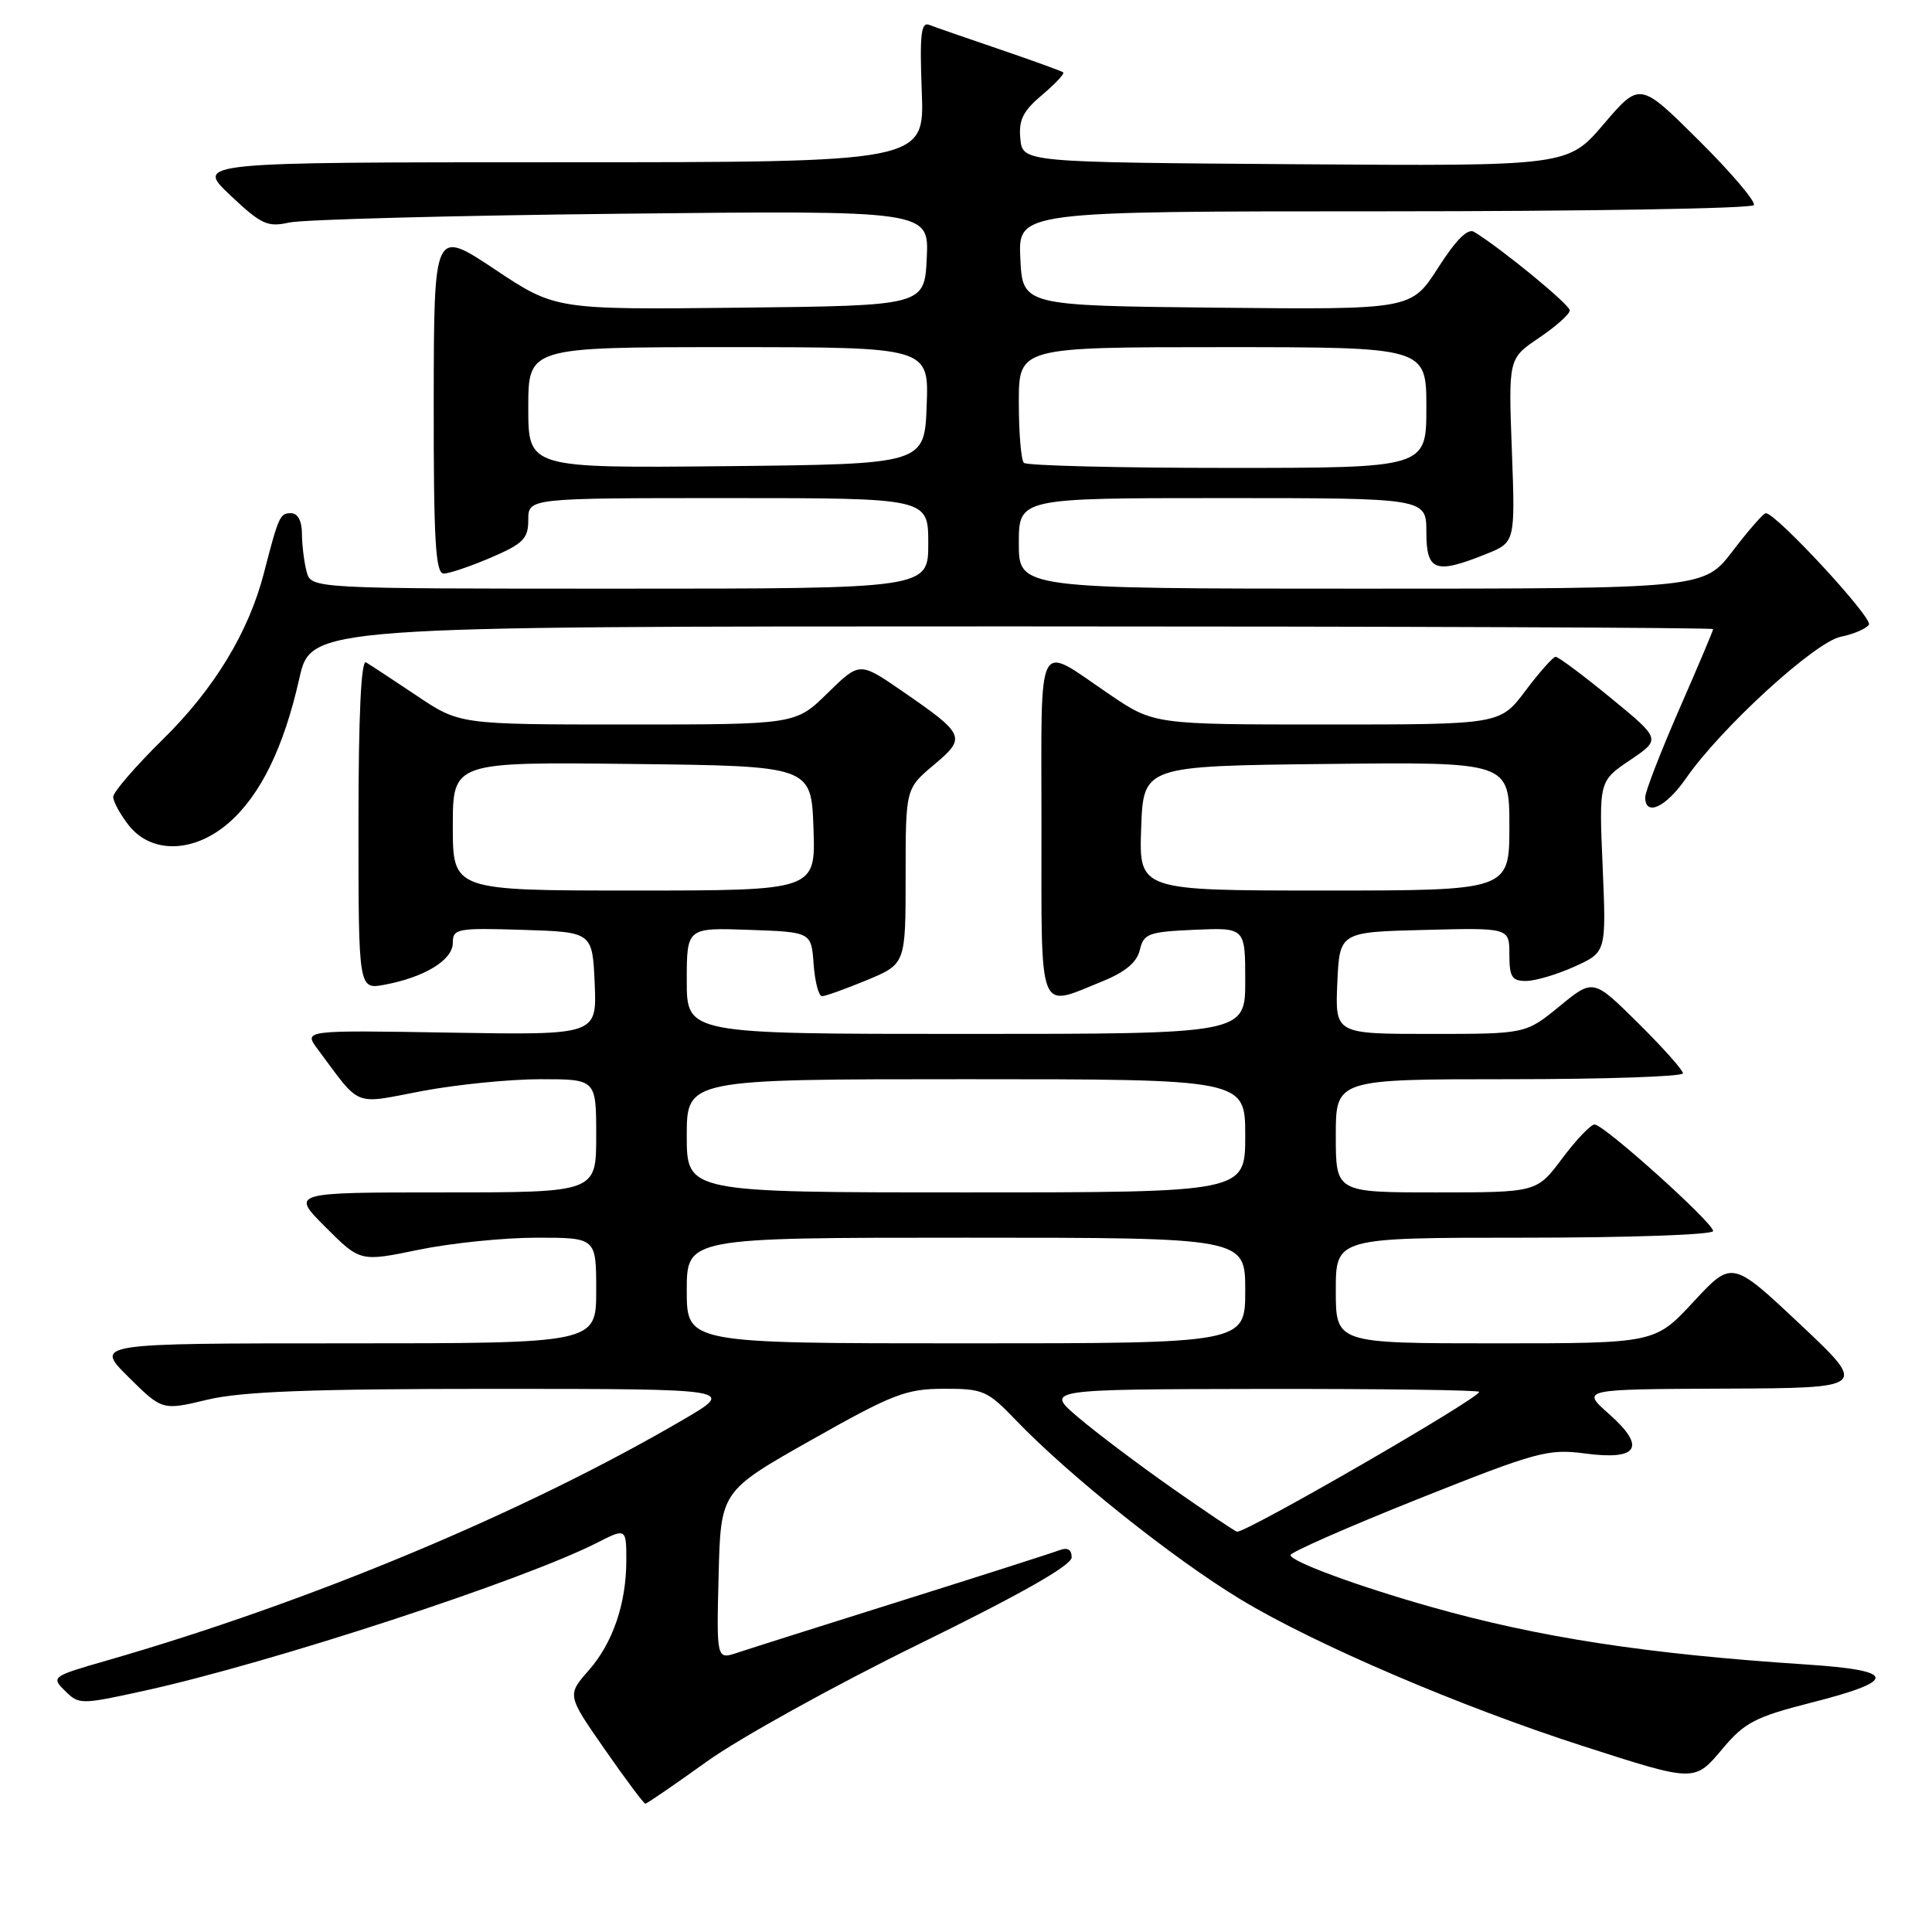 <?xml version="1.0" encoding="UTF-8" standalone="no"?>
<!DOCTYPE svg PUBLIC "-//W3C//DTD SVG 1.1//EN" "http://www.w3.org/Graphics/SVG/1.1/DTD/svg11.dtd" >
<svg xmlns="http://www.w3.org/2000/svg" xmlns:xlink="http://www.w3.org/1999/xlink" version="1.1" viewBox="0 0 256 256">
 <g >
 <path fill="currentColor"
d=" M 93.69 233.39 C 97.99 230.31 110.61 223.32 121.75 217.86 C 135.30 211.22 142.00 207.41 142.00 206.36 C 142.00 205.31 141.45 205.00 140.35 205.42 C 139.44 205.77 130.10 208.76 119.60 212.06 C 109.09 215.36 99.25 218.48 97.72 218.99 C 94.94 219.92 94.94 219.92 95.22 208.75 C 95.50 197.59 95.50 197.59 107.50 190.81 C 118.29 184.71 120.06 184.03 125.05 184.02 C 130.25 184.00 130.84 184.26 134.55 188.12 C 141.60 195.48 155.48 206.55 164.42 211.95 C 174.23 217.88 193.48 226.12 209.68 231.34 C 224.72 236.18 224.50 236.17 228.32 231.63 C 231.16 228.25 232.65 227.48 239.96 225.62 C 251.55 222.68 251.38 221.34 239.30 220.55 C 218.10 219.16 203.90 216.97 189.50 212.89 C 179.82 210.15 171.00 206.89 171.00 206.06 C 171.00 205.68 178.60 202.34 187.89 198.63 C 203.63 192.36 205.12 191.95 209.99 192.59 C 217.10 193.54 218.18 191.76 213.18 187.34 C 209.50 184.08 209.50 184.08 228.50 184.00 C 247.50 183.92 247.50 183.92 238.50 175.45 C 229.50 166.99 229.50 166.99 224.40 172.49 C 219.29 178.00 219.29 178.00 198.15 178.00 C 177.00 178.00 177.00 178.00 177.00 171.00 C 177.00 164.00 177.00 164.00 202.00 164.00 C 215.75 164.00 227.00 163.61 227.00 163.12 C 227.00 162.01 212.52 149.00 211.29 149.00 C 210.78 149.00 208.85 151.03 207.00 153.50 C 203.63 158.00 203.63 158.00 190.31 158.00 C 177.00 158.00 177.00 158.00 177.00 150.50 C 177.00 143.00 177.00 143.00 200.00 143.00 C 212.65 143.00 223.00 142.65 223.00 142.22 C 223.00 141.79 220.32 138.79 217.05 135.55 C 211.11 129.67 211.11 129.67 206.64 133.34 C 202.16 137.00 202.16 137.00 189.54 137.00 C 176.91 137.00 176.91 137.00 177.20 130.25 C 177.50 123.50 177.50 123.50 188.75 123.22 C 200.00 122.93 200.00 122.93 200.00 126.47 C 200.00 129.47 200.34 130.00 202.25 129.98 C 203.49 129.97 206.38 129.10 208.67 128.06 C 212.84 126.17 212.84 126.17 212.36 114.83 C 211.87 103.50 211.87 103.50 215.99 100.72 C 220.10 97.95 220.10 97.95 213.42 92.47 C 209.75 89.46 206.47 87.01 206.12 87.03 C 205.78 87.05 203.98 89.07 202.13 91.53 C 198.77 96.00 198.77 96.00 175.83 96.00 C 152.89 96.00 152.89 96.00 146.97 91.98 C 137.18 85.33 138.00 83.73 138.00 109.39 C 138.00 134.91 137.46 133.52 145.98 130.07 C 149.10 128.81 150.64 127.53 151.03 125.88 C 151.54 123.71 152.16 123.47 158.29 123.20 C 165.00 122.91 165.00 122.91 165.00 129.95 C 165.00 137.00 165.00 137.00 128.00 137.00 C 91.00 137.00 91.00 137.00 91.00 129.96 C 91.00 122.92 91.00 122.92 99.25 123.21 C 107.50 123.50 107.50 123.50 107.81 127.75 C 107.98 130.09 108.48 132.00 108.92 132.00 C 109.37 132.00 112.04 131.04 114.87 129.87 C 120.00 127.73 120.00 127.73 120.00 116.12 C 120.00 104.50 120.00 104.50 123.72 101.37 C 128.09 97.71 127.93 97.35 119.48 91.53 C 113.90 87.69 113.90 87.69 109.66 91.84 C 105.42 96.00 105.42 96.00 83.16 96.00 C 60.89 96.00 60.89 96.00 55.20 92.17 C 52.06 90.07 49.05 88.09 48.50 87.77 C 47.85 87.39 47.50 94.80 47.50 109.16 C 47.50 131.13 47.50 131.13 50.97 130.48 C 56.29 129.48 60.00 127.20 60.00 124.94 C 60.00 123.05 60.55 122.94 69.25 123.21 C 78.50 123.50 78.50 123.50 78.80 130.33 C 79.09 137.15 79.09 137.15 59.66 136.83 C 40.22 136.50 40.22 136.50 42.08 139.00 C 47.92 146.84 46.66 146.33 55.92 144.57 C 60.49 143.71 67.55 143.00 71.61 143.00 C 79.00 143.00 79.00 143.00 79.00 150.50 C 79.00 158.00 79.00 158.00 58.76 158.00 C 38.53 158.00 38.53 158.00 43.13 162.60 C 47.73 167.20 47.73 167.20 55.47 165.60 C 59.73 164.72 66.77 164.00 71.11 164.00 C 79.00 164.00 79.00 164.00 79.00 171.00 C 79.00 178.00 79.00 178.00 45.76 178.00 C 12.53 178.00 12.53 178.00 17.01 182.45 C 21.50 186.90 21.50 186.90 27.50 185.46 C 32.06 184.38 41.19 184.03 65.50 184.03 C 97.50 184.04 97.50 184.04 90.50 188.13 C 69.47 200.42 41.05 212.29 14.11 220.04 C 6.88 222.12 6.76 222.21 8.61 224.04 C 10.46 225.88 10.69 225.88 19.05 224.05 C 35.84 220.37 69.47 209.37 79.20 204.38 C 82.93 202.47 83.00 202.52 82.99 206.75 C 82.99 212.47 81.20 217.71 78.01 221.33 C 75.13 224.61 75.13 224.61 80.14 231.81 C 82.89 235.76 85.31 239.00 85.51 239.00 C 85.71 239.00 89.39 236.48 93.69 233.39 Z  M 30.36 108.99 C 34.54 105.31 37.59 99.07 39.66 89.91 C 41.22 83.00 41.22 83.00 134.11 83.00 C 185.20 83.00 227.00 83.16 227.00 83.36 C 227.00 83.55 224.98 88.34 222.50 94.00 C 220.03 99.66 218.00 104.90 218.00 105.64 C 218.00 108.25 220.75 106.97 223.42 103.11 C 228.05 96.44 240.50 85.05 243.92 84.37 C 245.64 84.02 247.31 83.30 247.64 82.77 C 248.19 81.89 235.34 68.00 233.98 68.00 C 233.67 68.00 231.70 70.25 229.60 73.00 C 225.78 78.00 225.78 78.00 180.39 78.00 C 135.00 78.00 135.00 78.00 135.00 72.00 C 135.00 66.00 135.00 66.00 162.00 66.00 C 189.00 66.00 189.00 66.00 189.00 70.50 C 189.00 75.68 190.17 76.12 196.87 73.43 C 200.78 71.87 200.78 71.87 200.33 59.68 C 199.87 47.50 199.87 47.50 203.94 44.76 C 206.17 43.25 208.00 41.62 208.00 41.13 C 208.00 40.37 199.09 33.04 195.34 30.73 C 194.50 30.20 192.94 31.75 190.55 35.49 C 187.00 41.03 187.00 41.03 161.25 40.77 C 135.50 40.50 135.50 40.50 135.20 34.25 C 134.90 28.00 134.90 28.00 183.39 28.00 C 210.06 28.00 232.11 27.63 232.39 27.18 C 232.67 26.72 229.39 22.86 225.10 18.60 C 217.29 10.84 217.29 10.84 212.51 16.43 C 207.74 22.02 207.74 22.02 171.62 21.76 C 135.50 21.50 135.50 21.50 135.20 18.38 C 134.96 15.91 135.55 14.72 138.07 12.59 C 139.82 11.12 141.08 9.77 140.88 9.59 C 140.67 9.42 136.90 8.05 132.50 6.55 C 128.10 5.06 123.89 3.59 123.14 3.30 C 122.04 2.86 121.85 4.53 122.14 12.13 C 122.50 21.50 122.50 21.50 74.19 21.50 C 25.89 21.50 25.89 21.50 30.50 25.86 C 34.61 29.74 35.45 30.13 38.30 29.49 C 40.06 29.09 59.86 28.56 82.30 28.32 C 123.10 27.88 123.10 27.88 122.80 34.19 C 122.50 40.50 122.50 40.50 98.05 40.77 C 73.60 41.04 73.60 41.04 65.55 35.68 C 57.50 30.32 57.50 30.32 57.47 53.16 C 57.45 71.60 57.71 76.00 58.79 76.00 C 59.53 76.00 62.35 75.04 65.06 73.88 C 69.34 72.04 70.00 71.37 70.00 68.88 C 70.00 66.00 70.00 66.00 96.50 66.00 C 123.00 66.00 123.00 66.00 123.00 72.00 C 123.00 78.00 123.00 78.00 82.12 78.00 C 41.23 78.00 41.23 78.00 40.63 75.75 C 40.30 74.51 40.02 72.26 40.01 70.75 C 40.01 69.04 39.46 68.00 38.57 68.00 C 37.09 68.00 36.93 68.36 34.96 75.97 C 32.94 83.78 28.37 91.30 21.58 97.97 C 17.96 101.53 15.00 104.96 15.00 105.59 C 15.00 106.22 15.93 107.92 17.07 109.37 C 20.09 113.19 25.75 113.03 30.36 108.99 Z  M 155.35 197.21 C 150.87 194.07 145.25 189.83 142.85 187.79 C 138.50 184.09 138.50 184.09 167.25 184.04 C 183.06 184.02 196.00 184.19 196.00 184.43 C 196.00 185.29 165.18 203.08 163.91 202.96 C 163.69 202.94 159.83 200.35 155.35 197.21 Z  M 91.00 171.00 C 91.00 164.00 91.00 164.00 128.00 164.00 C 165.00 164.00 165.00 164.00 165.00 171.00 C 165.00 178.00 165.00 178.00 128.00 178.00 C 91.00 178.00 91.00 178.00 91.00 171.00 Z  M 91.00 150.50 C 91.00 143.00 91.00 143.00 128.00 143.00 C 165.00 143.00 165.00 143.00 165.00 150.50 C 165.00 158.00 165.00 158.00 128.00 158.00 C 91.00 158.00 91.00 158.00 91.00 150.50 Z  M 60.00 109.48 C 60.00 100.96 60.00 100.96 83.75 101.23 C 107.50 101.50 107.50 101.50 107.79 109.75 C 108.08 118.00 108.08 118.00 84.04 118.00 C 60.00 118.00 60.00 118.00 60.00 109.48 Z  M 151.21 109.75 C 151.50 101.50 151.50 101.50 175.75 101.23 C 200.00 100.96 200.00 100.96 200.00 109.48 C 200.00 118.00 200.00 118.00 175.46 118.00 C 150.92 118.00 150.92 118.00 151.21 109.75 Z  M 70.00 54.02 C 70.00 46.00 70.00 46.00 96.54 46.00 C 123.08 46.00 123.08 46.00 122.79 53.75 C 122.50 61.50 122.50 61.50 96.25 61.77 C 70.00 62.03 70.00 62.03 70.00 54.02 Z  M 135.67 61.33 C 135.30 60.97 135.00 57.37 135.00 53.33 C 135.00 46.00 135.00 46.00 162.00 46.00 C 189.00 46.00 189.00 46.00 189.00 54.00 C 189.00 62.00 189.00 62.00 162.67 62.00 C 148.18 62.00 136.03 61.70 135.67 61.33 Z "/>
</g>
</svg>